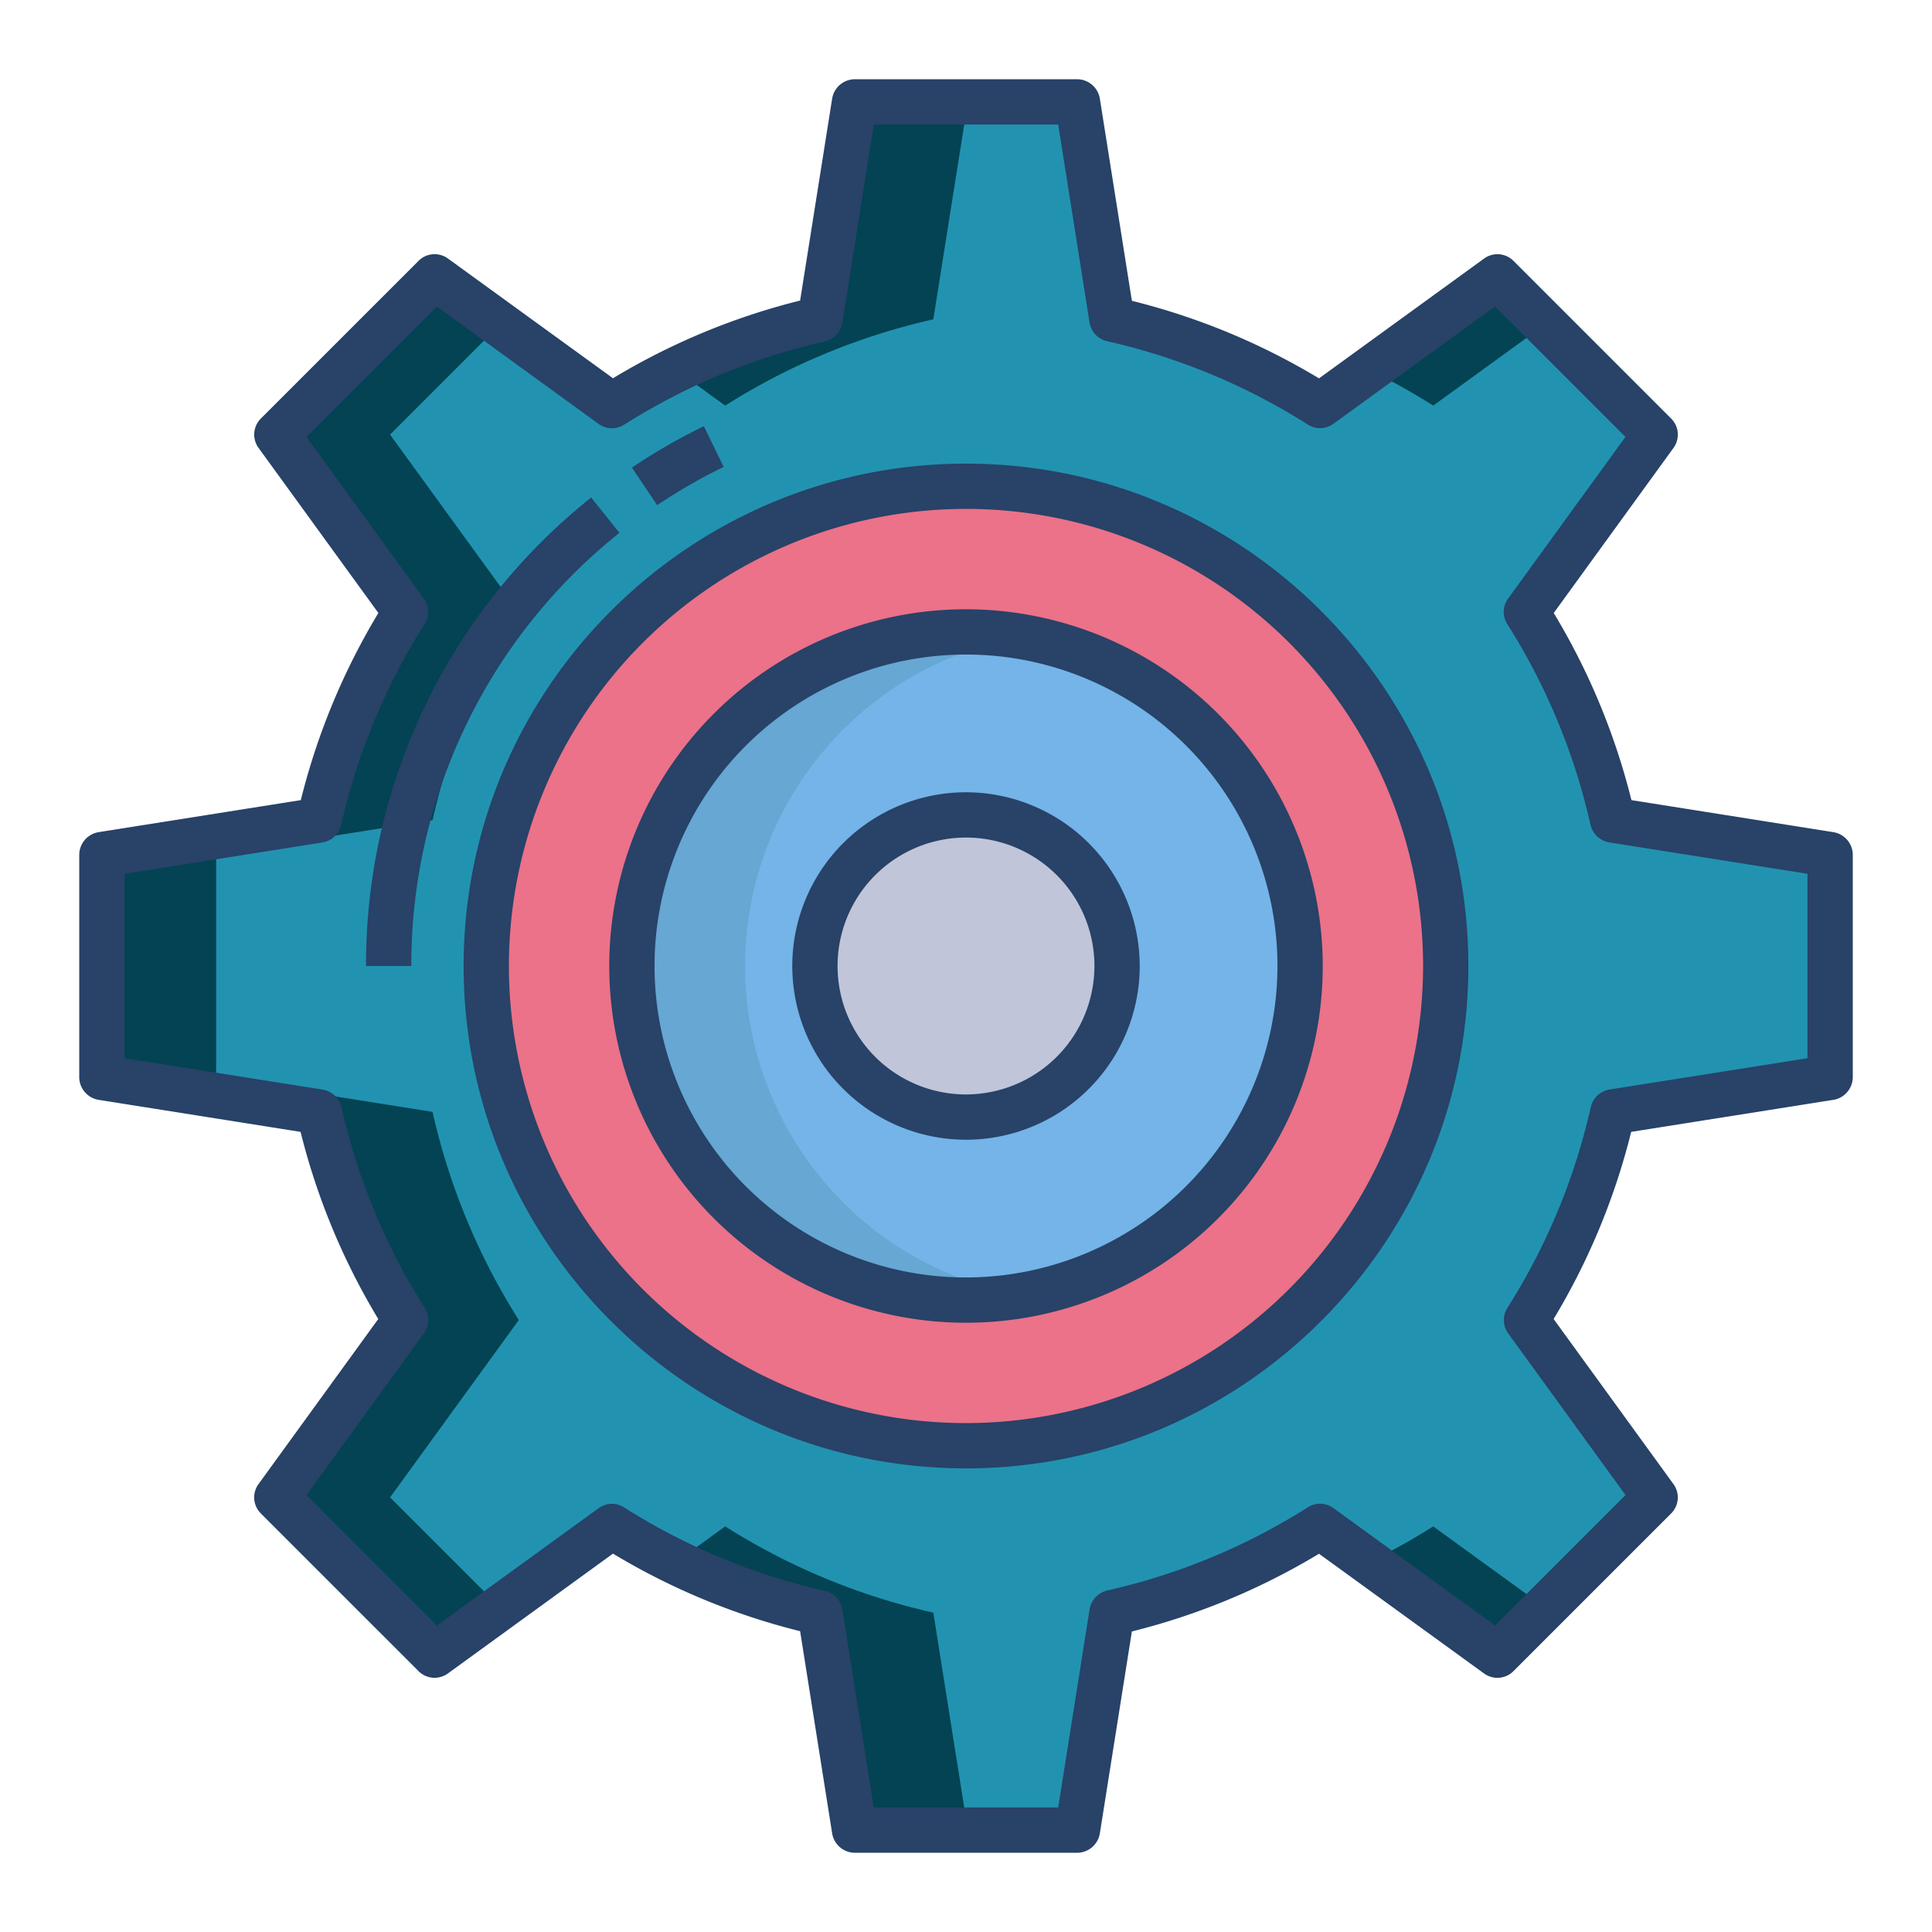 <?xml version="1.0"?>
<svg xmlns="http://www.w3.org/2000/svg" xmlns:xlink="http://www.w3.org/1999/xlink" xmlns:svgjs="http://svgjs.com/svgjs" version="1.1" width="512" height="512" x="0" y="0" viewBox="0 0 512 512" style="enable-background:new 0 0 512 512" xml:space="preserve" class=""><g><g xmlns="http://www.w3.org/2000/svg" id="_Path_" data-name=" Path "><path d="m484.72 226.44v59.12l-57.35 9.1a174.831 174.831 0 0 1 -22.86 55.16l34.12 47.01-41.8 41.8-47.01-34.12a174.831 174.831 0 0 1 -55.16 22.86l-9.1 57.35h-59.12l-9.1-57.35a174.831 174.831 0 0 1 -55.16-22.86l-47.01 34.12-41.8-41.8 34.12-47.01a174.831 174.831 0 0 1 -22.86-55.16l-57.35-9.1v-59.12l57.35-9.1a174.831 174.831 0 0 1 22.86-55.16l-34.12-47.01 41.8-41.8 47.01 34.12a174.831 174.831 0 0 1 55.16-22.86l9.1-57.35h59.12l9.1 57.35a174.831 174.831 0 0 1 55.16 22.86l47.01-34.12 41.8 41.8-34.12 47.01a174.831 174.831 0 0 1 22.86 55.16z" fill="#2193b0" data-original="#d4e1f4" style="" class=""/></g><path xmlns="http://www.w3.org/2000/svg" d="m256 128.86a127.14 127.14 0 1 1 -127.14 127.14 127.15 127.15 0 0 1 127.14-127.14z" fill="#eb7288" data-original="#eb7288" style="" class=""/><path xmlns="http://www.w3.org/2000/svg" d="m256 167.46a88.54 88.54 0 1 1 -88.54 88.54 88.539 88.539 0 0 1 88.54-88.54z" fill="#74b4e8" data-original="#74b4e8" style="" class=""/><circle xmlns="http://www.w3.org/2000/svg" cx="256" cy="256" fill="#c0c5d9" r="40.04" data-original="#c0c5d9" style=""/><path xmlns="http://www.w3.org/2000/svg" d="m197.46 256a88.559 88.559 0 0 1 73.54-87.269 88.54 88.54 0 1 0 0 174.538 88.56 88.56 0 0 1 -73.54-87.269z" fill="#66a7d3" data-original="#66a7d3" style="" class=""/><path xmlns="http://www.w3.org/2000/svg" d="m137.49 349.82a174.831 174.831 0 0 1 -22.86-55.16l-57.35-9.1v-59.12l57.35-9.1a174.831 174.831 0 0 1 22.86-55.16l-34.12-47.01 29.183-29.183-17.383-12.617-41.8 41.8 34.12 47.01a174.831 174.831 0 0 0 -22.86 55.16l-57.35 9.1v59.12l57.35 9.1a174.831 174.831 0 0 0 22.86 55.16l-34.12 47.01 41.8 41.8 17.383-12.617-29.183-29.183z" fill="#034353" data-original="#b3d1e7" style="" class=""/><path xmlns="http://www.w3.org/2000/svg" d="m192.18 404.51-13.031 9.458a174.586 174.586 0 0 0 38.191 13.4l9.1 57.35h30l-9.1-57.35a174.831 174.831 0 0 1 -55.16-22.858z" fill="#034353" data-original="#b3d1e7" style="" class=""/><path xmlns="http://www.w3.org/2000/svg" d="m409.447 85.987-12.617-12.617-33.979 24.662a175.644 175.644 0 0 1 16.969 9.458z" fill="#034353" data-original="#b3d1e7" style="" class=""/><path xmlns="http://www.w3.org/2000/svg" d="m362.851 413.968 33.979 24.662 12.617-12.617-29.627-21.5a175.644 175.644 0 0 1 -16.969 9.455z" fill="#034353" data-original="#b3d1e7" style="" class=""/><path xmlns="http://www.w3.org/2000/svg" d="m247.34 84.63 9.1-57.35h-30l-9.1 57.35a174.586 174.586 0 0 0 -38.191 13.4l13.031 9.458a174.831 174.831 0 0 1 55.16-22.858z" fill="#034353" data-original="#b3d1e7" style="" class=""/><g xmlns="http://www.w3.org/2000/svg" fill="#284268"><path d="m256 122.865c-73.411 0-133.136 59.724-133.136 133.135s59.725 133.135 133.136 133.135 133.136-59.724 133.136-133.135-59.725-133.135-133.136-133.135zm0 254.27a121.135 121.135 0 1 1 121.136-121.135 121.272 121.272 0 0 1 -121.136 121.135z" fill="#284268" data-original="#284268" style="" class=""/><path d="m191.778 123.732-5.25-10.791a159.415 159.415 0 0 0 -19.064 10.971l6.689 9.962a147.329 147.329 0 0 1 17.625-10.142z" fill="#284268" data-original="#284268" style="" class=""/><path d="m164.165 141.208-7.5-9.365a158.334 158.334 0 0 0 -59.665 124.157h12a146.4 146.4 0 0 1 55.165-114.792z" fill="#284268" data-original="#284268" style="" class=""/><path d="m485.8 220.519-53.452-8.478a180.183 180.183 0 0 0 -20.593-49.594l31.745-43.754a6 6 0 0 0 -.622-7.768l-41.8-41.8a6 6 0 0 0 -7.769-.612l-43.756 31.76a180.142 180.142 0 0 0 -49.593-20.556l-8.478-53.517a6.125 6.125 0 0 0 -5.926-5.2h-59.112a6.123 6.123 0 0 0 -5.925 5.2l-8.479 53.45a180.233 180.233 0 0 0 -49.593 20.591l-43.755-31.741a6 6 0 0 0 -7.766.622l-41.8 41.8a6 6 0 0 0 -.613 7.77l31.761 43.756a180.094 180.094 0 0 0 -20.555 49.592l-53.519 8.478a6.124 6.124 0 0 0 -5.2 5.926v59.112a6.122 6.122 0 0 0 5.2 5.925l53.452 8.478a180.174 180.174 0 0 0 20.593 49.593l-31.745 43.755a6 6 0 0 0 .622 7.768l41.8 41.8a6 6 0 0 0 7.769.612l43.756-31.76a180.142 180.142 0 0 0 49.593 20.556l8.479 53.521a6.125 6.125 0 0 0 5.926 5.2h59.112a6.123 6.123 0 0 0 5.925-5.2l8.479-53.452a180.233 180.233 0 0 0 49.593-20.591l43.754 31.739a6 6 0 0 0 7.766-.622l41.8-41.8a6 6 0 0 0 .613-7.77l-31.761-43.755a180.133 180.133 0 0 0 20.557-49.594l53.522-8.478a6.124 6.124 0 0 0 5.2-5.926v-59.111a6.122 6.122 0 0 0 -5.205-5.925zm-6.8 59.915-52.435 8.3a6.085 6.085 0 0 0 -4.982 4.611 168.3 168.3 0 0 1 -22.112 53.263 6 6 0 0 0 .2 6.734l31.106 42.864-34.559 34.554-42.866-31.114a6 6 0 0 0 -6.736-.214 168.265 168.265 0 0 1 -53.263 22.077 6.167 6.167 0 0 0 -4.61 5.052l-8.309 52.439h-48.868l-8.305-52.434a6.082 6.082 0 0 0 -4.611-4.982 168.338 168.338 0 0 1 -53.262-22.112 6 6 0 0 0 -6.735.2l-42.864 31.106-34.555-34.562 31.116-42.867a6 6 0 0 0 .213-6.735 168.265 168.265 0 0 1 -22.077-53.264 6.17 6.17 0 0 0 -5.051-4.611l-52.435-8.305v-48.868l52.435-8.305a6.085 6.085 0 0 0 4.982-4.61 168.33 168.33 0 0 1 22.112-53.264 6 6 0 0 0 -.2-6.734l-31.103-42.864 34.559-34.554 42.866 31.114a6 6 0 0 0 6.736.214 168.265 168.265 0 0 1 53.263-22.077 6.167 6.167 0 0 0 4.61-5.052l8.306-52.434h48.868l8.3 52.434a6.082 6.082 0 0 0 4.611 4.982 168.338 168.338 0 0 1 53.262 22.112 6 6 0 0 0 6.735-.2l42.864-31.106 34.555 34.558-31.111 42.871a6 6 0 0 0 -.213 6.735 168.253 168.253 0 0 1 22.077 53.264 6.17 6.17 0 0 0 5.051 4.611l52.435 8.305z" fill="#284268" data-original="#284268" style="" class=""/><path d="m256 161.459a94.541 94.541 0 1 0 94.541 94.541 94.648 94.648 0 0 0 -94.541-94.541zm0 177.082a82.541 82.541 0 1 1 82.541-82.541 82.634 82.634 0 0 1 -82.541 82.541z" fill="#284268" data-original="#284268" style="" class=""/><path d="m256 209.963a46.037 46.037 0 1 0 46.036 46.037 46.088 46.088 0 0 0 -46.036-46.037zm0 80.074a34.037 34.037 0 1 1 34.036-34.037 34.075 34.075 0 0 1 -34.036 34.037z" fill="#284268" data-original="#284268" style="" class=""/></g></g></svg>
